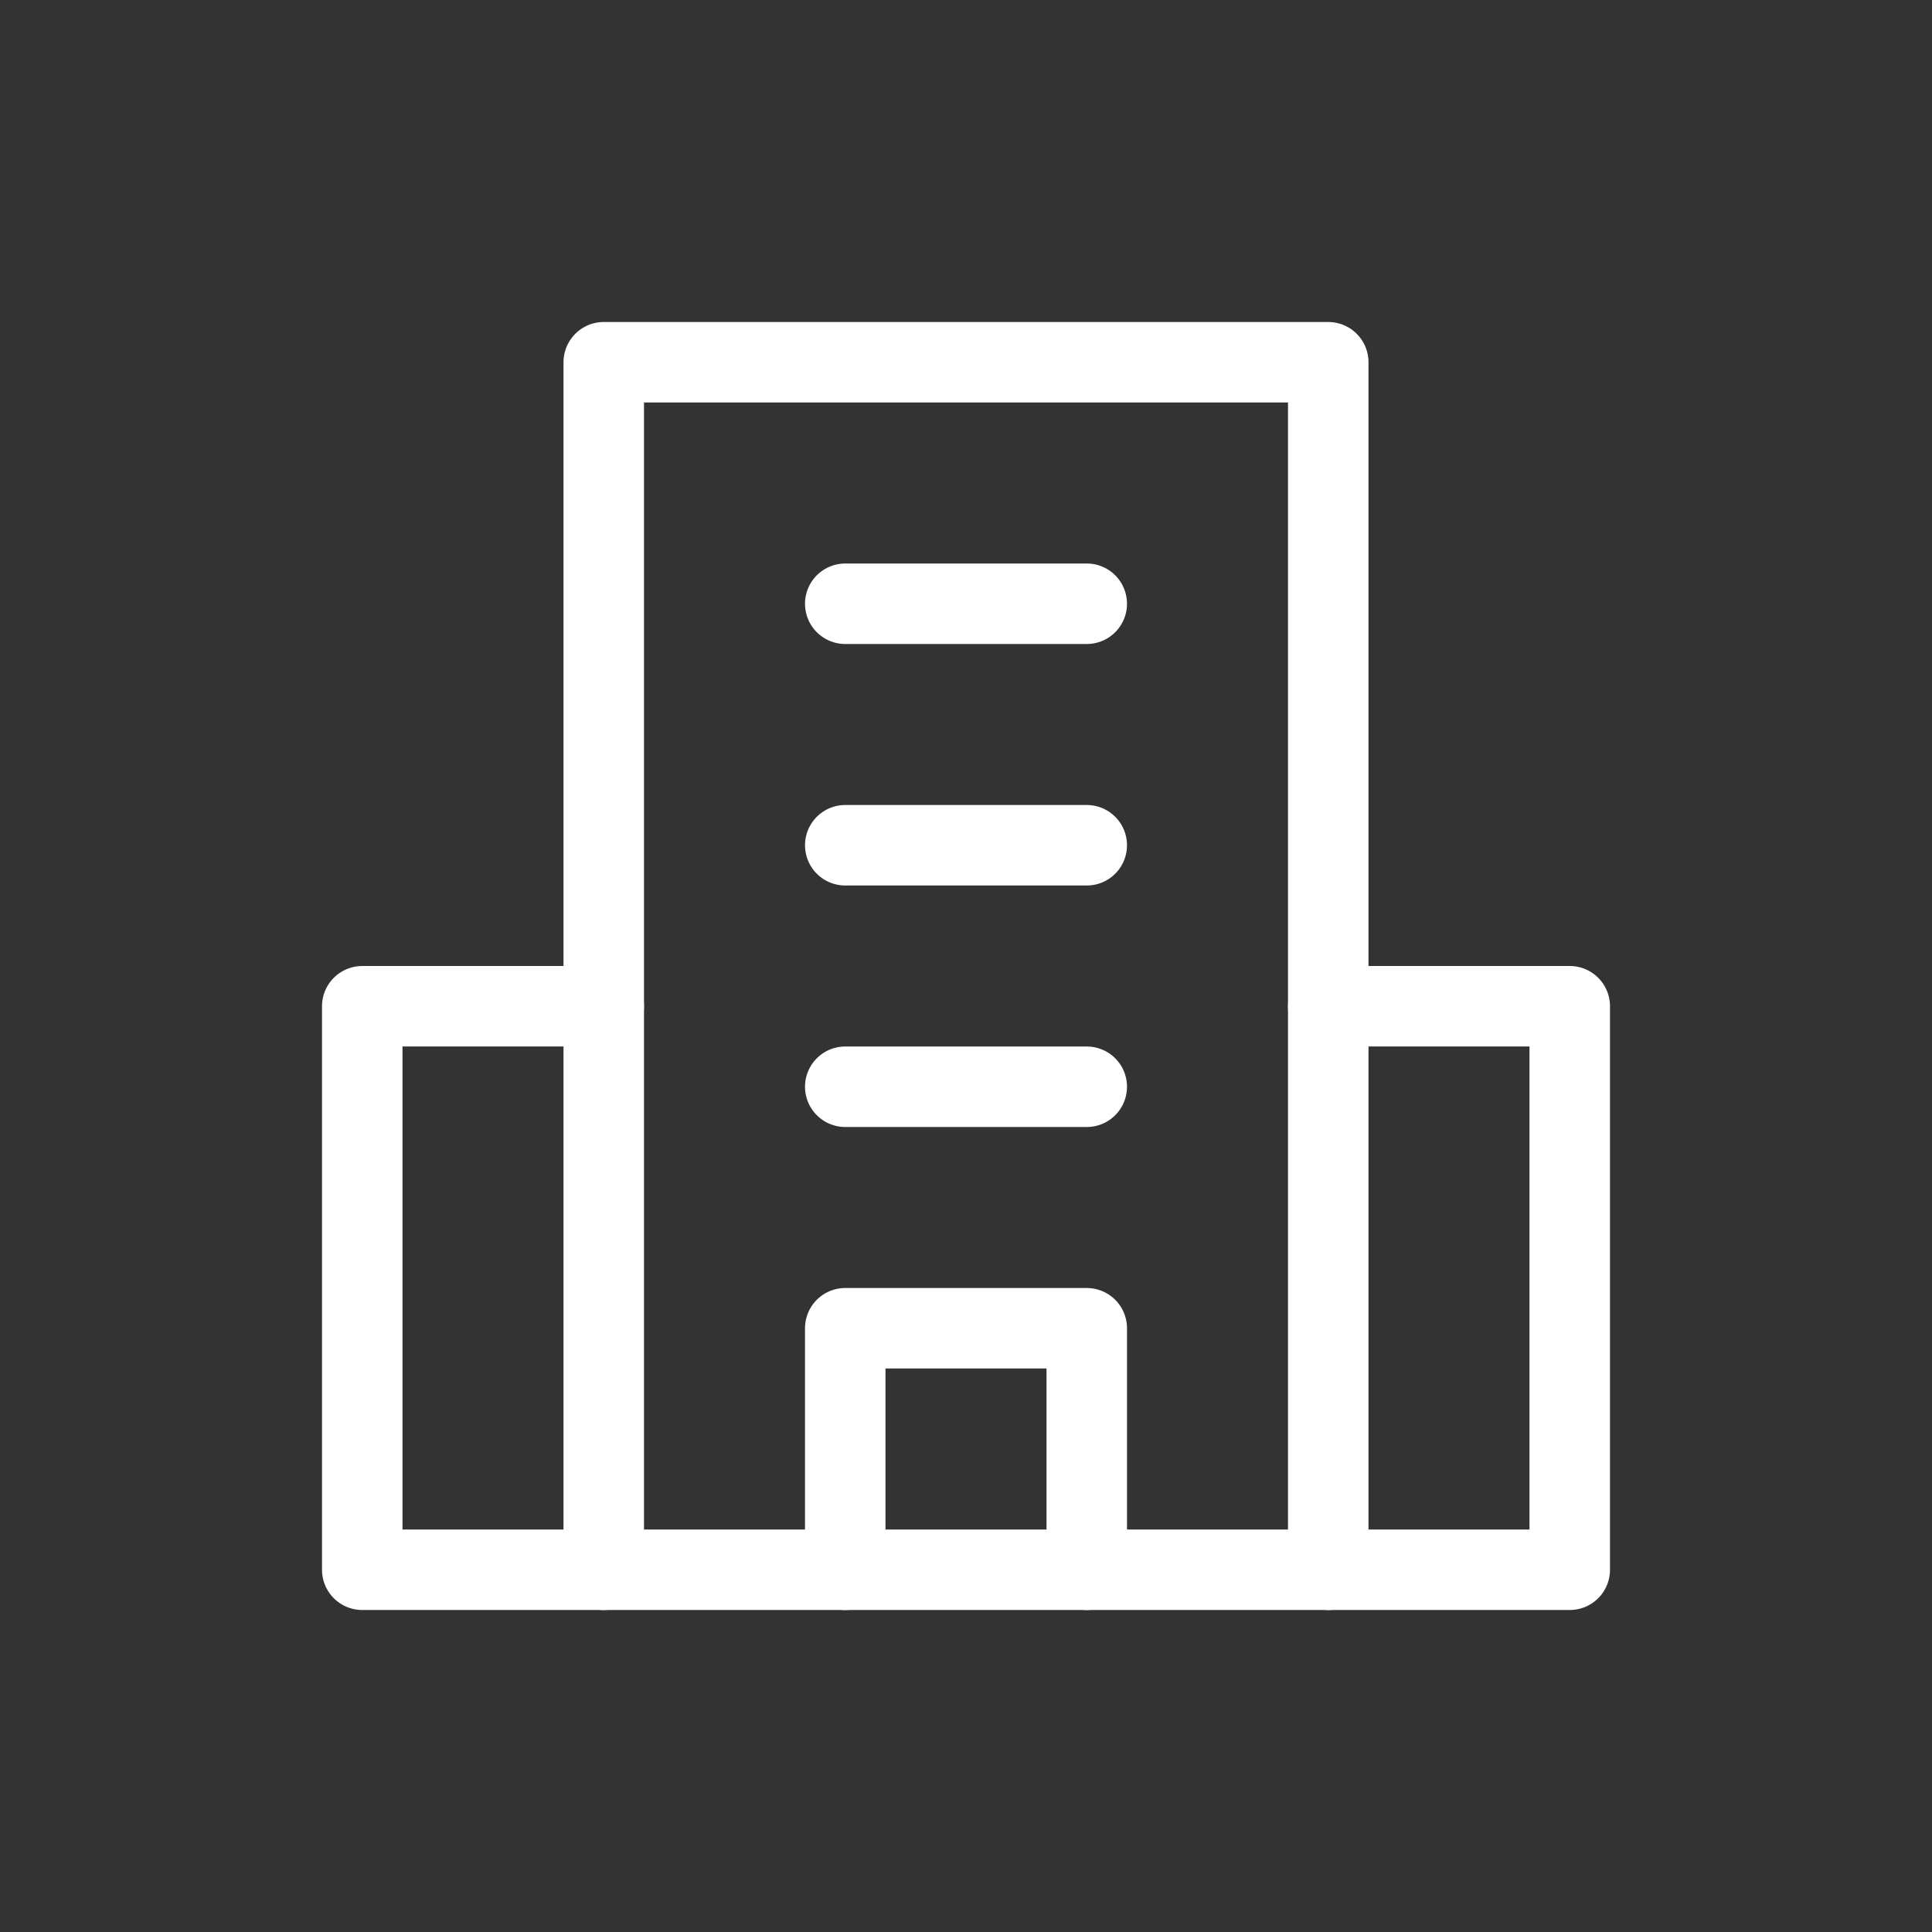 <svg xmlns="http://www.w3.org/2000/svg" width="16" height="16" viewBox="-4 -4 24 24">
  <rect x="-4" y="-4" width="24" height="24" fill="#333333" stroke="none"/>
  <g fill="none" fill-rule="evenodd" stroke="#FFF" stroke-linecap="round" stroke-linejoin="round">
    <polyline points="3.5 15.5 .5 15.5 .5 8.5 3.5 8.5"/>
    <polyline points="12.5 15.5 15.5 15.5 15.5 8.5 12.5 8.5"/>
    <rect width="9" height="15" x="3.5" y=".5"/>
    <path d="M6.5 3.5L9.5 3.5M6.5 6.5L9.5 6.5M6.5 9.5L9.5 9.5"/>
    <polyline points="6.5 15.5 6.5 12.5 9.5 12.5 9.5 15.5"/>
  </g>
</svg>
